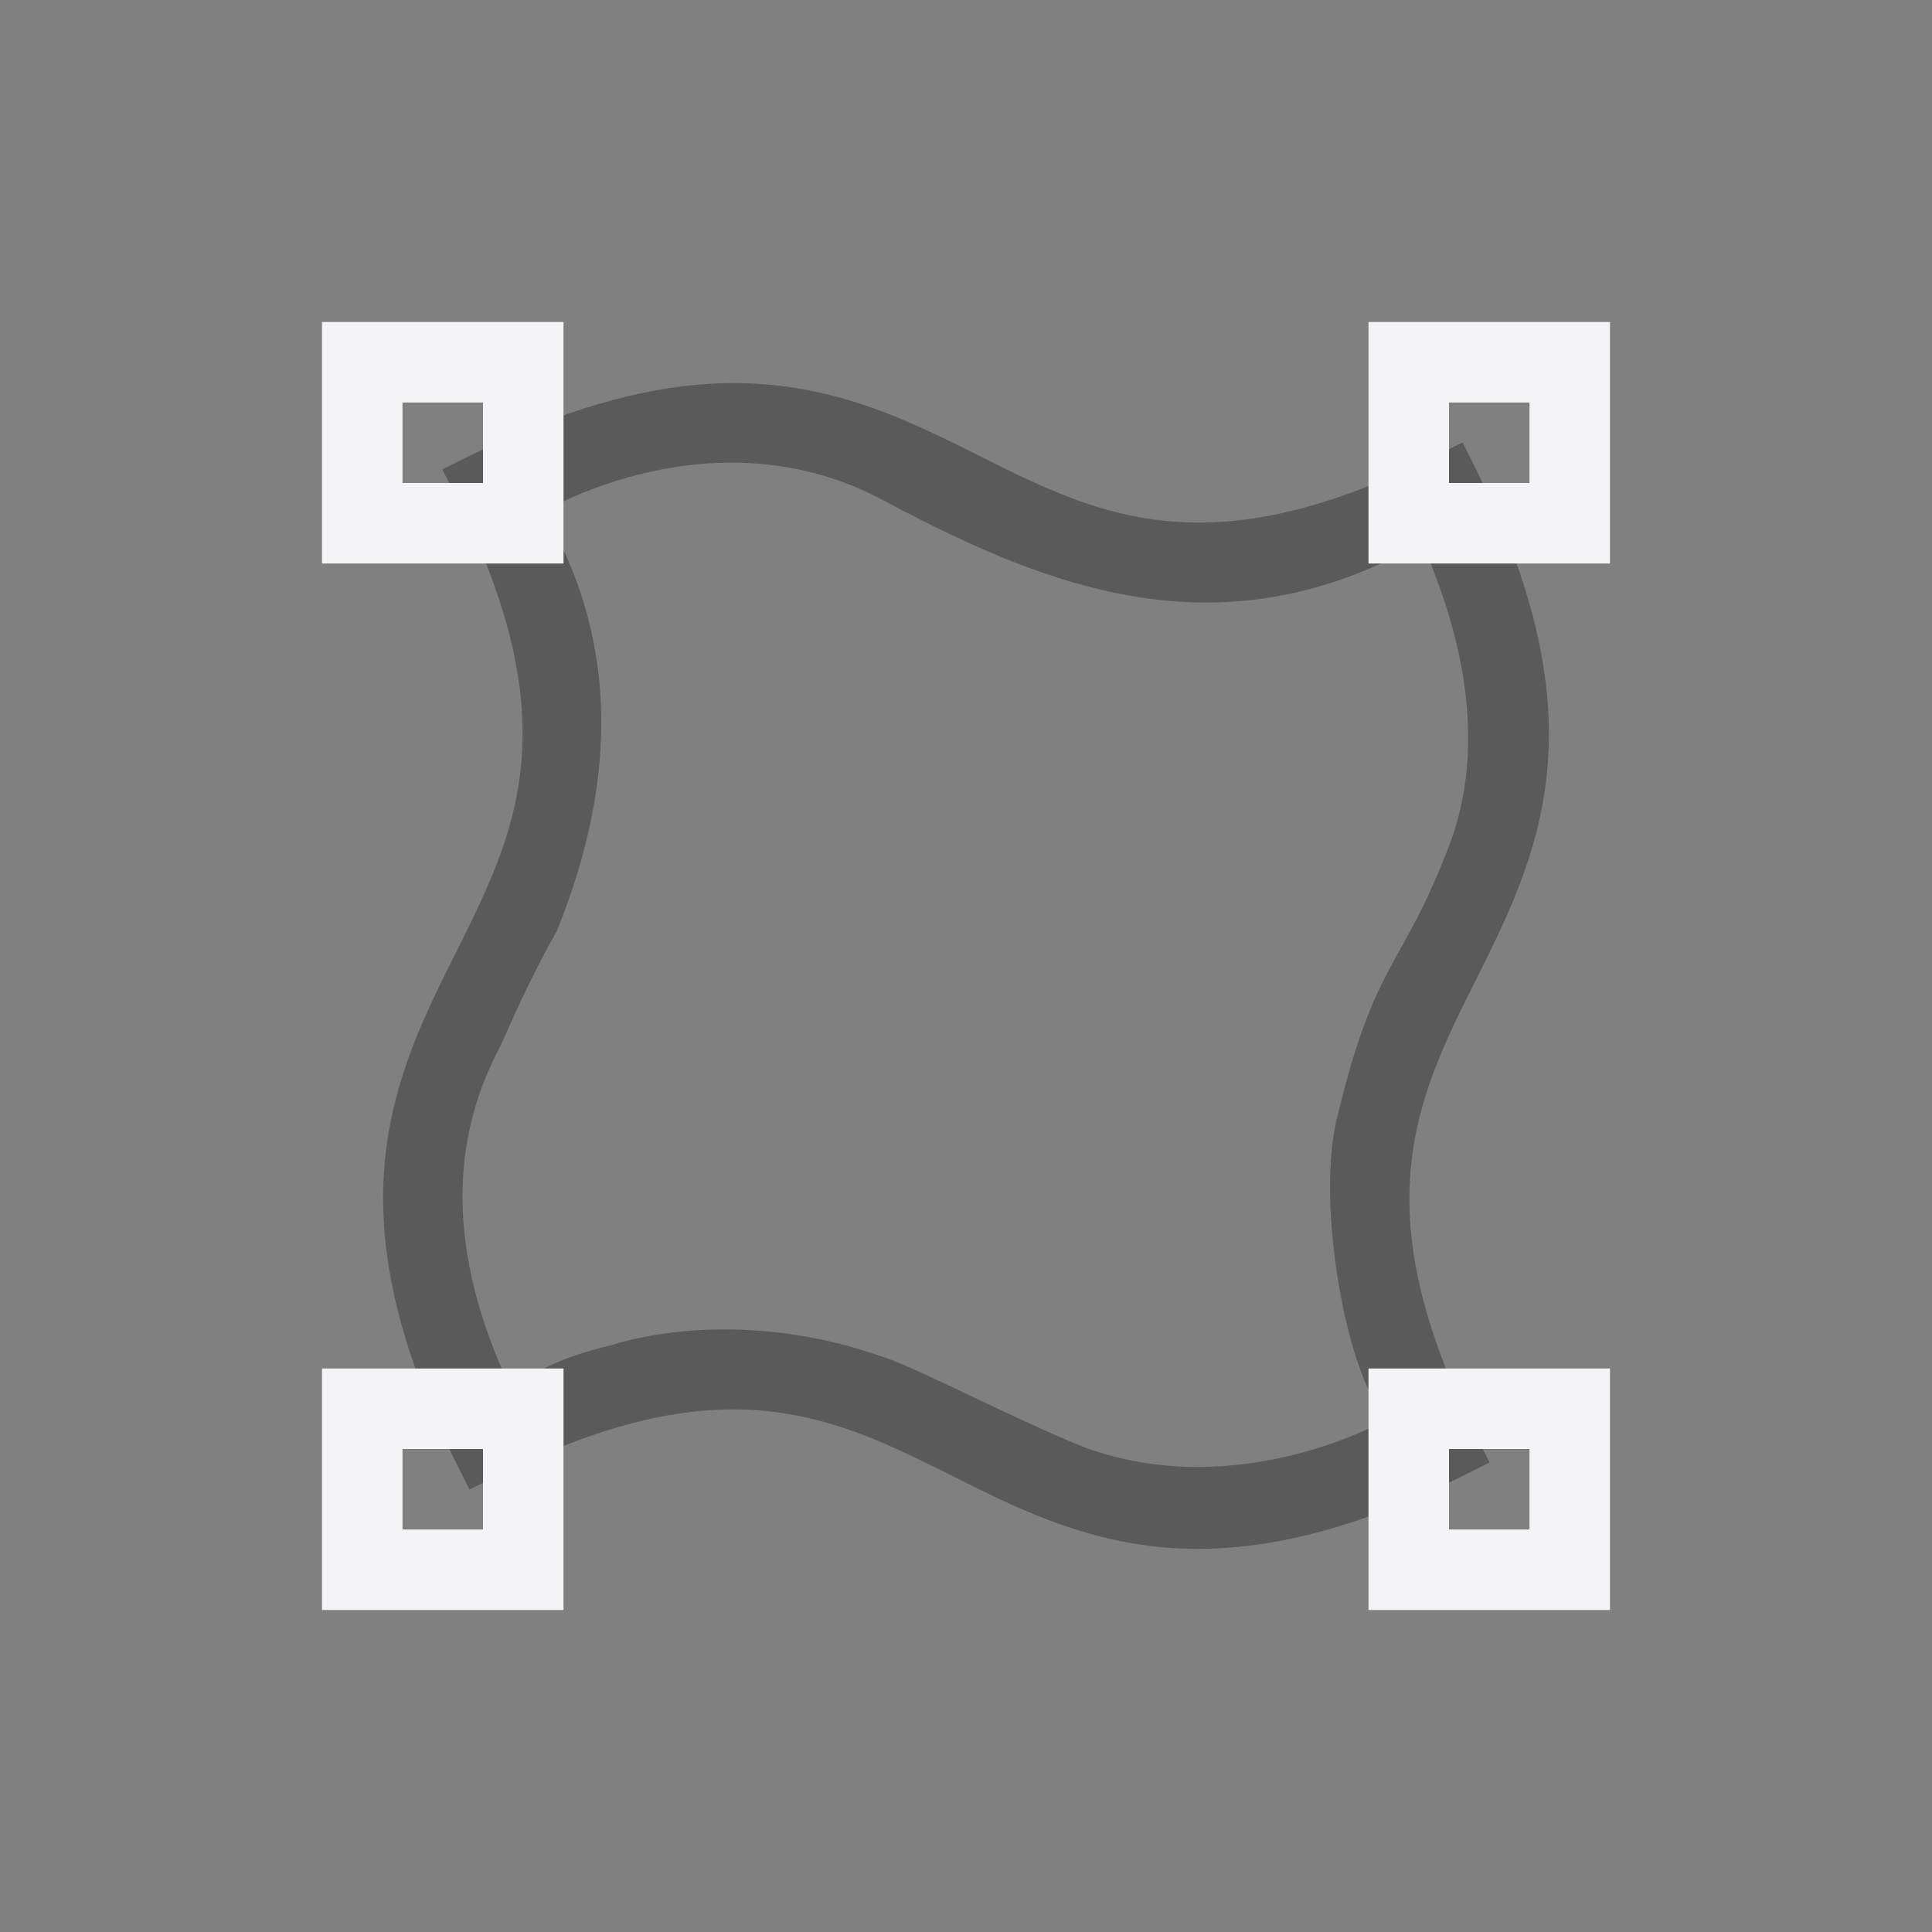 <svg xmlns="http://www.w3.org/2000/svg" width="24" height="24" viewBox="0 0 24 24">
  <rect x="0" y="0" width="24" height="24" fill="#808080" stroke="none"/>
  <g fill="none" fill-rule="evenodd">
    <path fill="#000" fill-rule="nonzero" d="M8.799,4.769 C9.079,4.752 9.346,4.758 9.6,4.783 C10.616,4.885 11.418,5.289 12.168,5.664 L12.416,5.788 C13.075,6.113 13.711,6.394 14.475,6.471 C15.333,6.557 16.377,6.392 17.832,5.664 L17.832,5.664 L18.168,5.496 L18.336,5.832 C19.108,7.377 19.318,8.583 19.217,9.6 C19.115,10.616 18.711,11.418 18.336,12.168 L18.212,12.416 C17.887,13.075 17.606,13.711 17.529,14.475 C17.443,15.333 17.608,16.377 18.336,17.832 L18.336,17.832 L18.504,18.168 L18.168,18.336 C16.623,19.108 15.417,19.318 14.4,19.217 C13.384,19.115 12.582,18.711 11.832,18.336 L11.584,18.212 C10.925,17.887 10.289,17.606 9.525,17.529 C8.667,17.443 7.623,17.608 6.168,18.336 L6.168,18.336 L5.832,18.504 L5.664,18.168 C4.892,16.623 4.682,15.417 4.783,14.4 C4.885,13.384 5.289,12.582 5.664,11.832 C6.039,11.082 6.385,10.384 6.471,9.525 C6.557,8.667 6.392,7.623 5.664,6.168 L5.664,6.168 L5.496,5.832 L5.832,5.664 C6.991,5.085 7.958,4.822 8.799,4.769 Z M10.996,6.227 C8.876,5.076 6.752,6.357 6.751,6.357 C7.65,7.882 7.705,9.619 6.917,11.566 C6.708,11.928 6.476,12.403 6.219,12.99 C5.531,14.267 5.592,15.727 6.404,17.372 C6.449,17.115 6.845,16.894 7.591,16.71 C8.575,16.413 9.816,16.453 10.922,16.841 C11.347,16.964 12.627,17.647 13.5,17.99 C15.411,18.671 17.208,17.647 17.244,17.626 C16.743,17.19 16.323,14.919 16.623,13.831 C17.095,11.885 17.425,12.043 18.024,10.446 C18.615,8.798 17.811,7.128 17.67,6.737 C15.211,8.129 13.107,7.354 10.996,6.227 Z" opacity=".3"/>
    <path fill="#f4f4f7" fill-rule="nonzero" d="M4,4 L4,7 L7,7 L7,4 L4,4 Z M17,4 L17,7 L20,7 L20,4 L17,4 Z M4,17 L4,20 L7,20 L7,17 L4,17 Z M20,17 L20,20 L17,20 L17,17 L20,17 Z M19,18 L18,18 L18,19 L19,19 L19,18 Z M6,18 L6,19 L5,19 L5,18 L6,18 Z M6,5 L6,6 L5,6 L5,5 L6,5 Z M19,5 L19,6 L18,6 L18,5 L19,5 Z"/>
  </g>
</svg>
